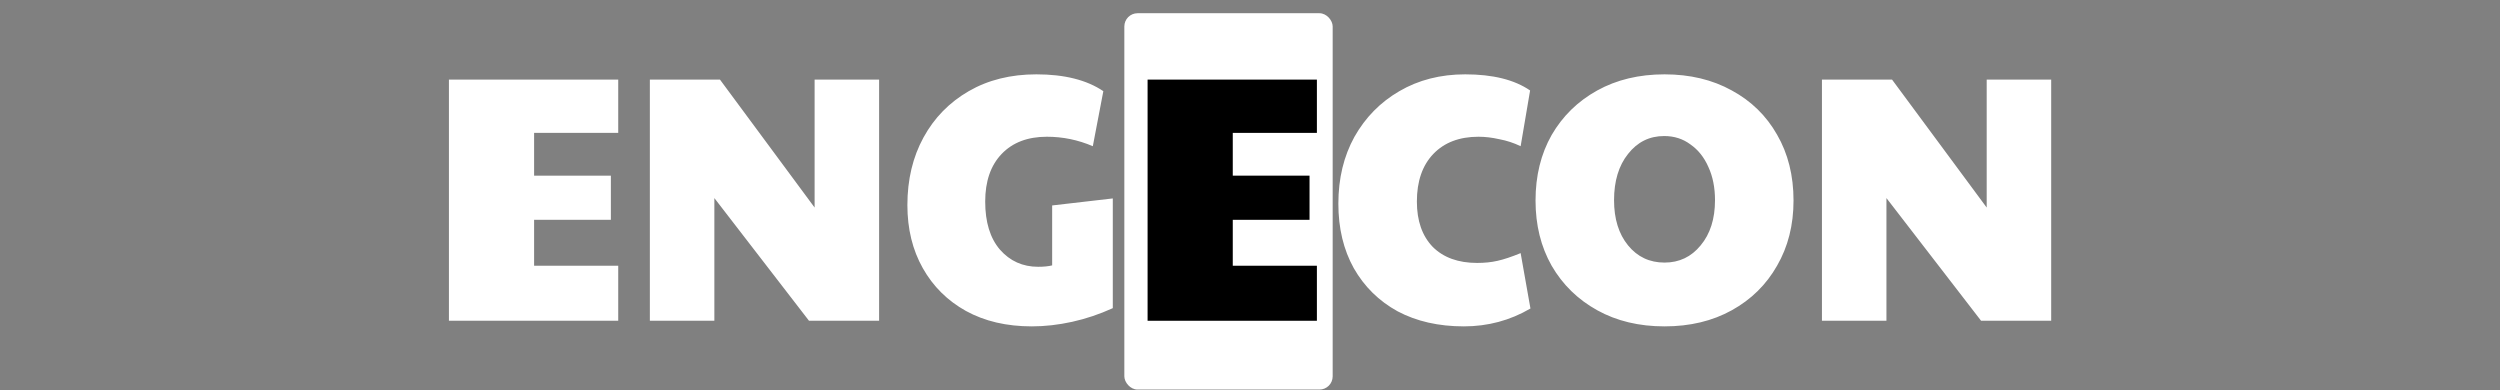 <svg width="756" height="118" viewBox="0 0 756 118" fill="none" xmlns="http://www.w3.org/2000/svg">
<rect x="0" y="0" width="756" height="118" fill="#808080" stroke="none"/>
<rect x="340" y="4" width="63" height="113.806" rx="4" fill="white"/>
<path d="M135.755 97V24.072H186.953V40.184H161.513V53.116H184.727V66.472H161.513V80.358H186.953V97H135.755ZM196.518 97V24.072H217.718L246.338 62.762V24.072H265.842V97H244.642L216.022 59.9V97H196.518ZM312.024 98.696C304.392 98.696 297.749 97.141 292.096 94.032C286.513 90.923 282.167 86.612 279.058 81.1C275.948 75.588 274.394 69.228 274.394 62.02C274.394 54.317 276.019 47.498 279.27 41.562C282.52 35.626 287.078 30.962 292.944 27.57C298.809 24.178 305.628 22.482 313.402 22.482C321.882 22.482 328.63 24.178 333.648 27.57L330.468 44.212C326.016 42.304 321.387 41.35 316.582 41.35C310.787 41.35 306.229 43.081 302.908 46.544C299.586 50.007 297.926 54.812 297.926 60.96C297.926 67.179 299.41 72.019 302.378 75.482C305.416 78.945 309.268 80.676 313.932 80.676C315.628 80.676 317.041 80.535 318.172 80.252V62.126L336.51 60.006V93.184C332.482 95.021 328.383 96.399 324.214 97.318C320.044 98.237 315.981 98.696 312.024 98.696ZM442.668 98.696C435.036 98.696 428.358 97.177 422.634 94.138C416.981 91.029 412.564 86.683 409.384 81.1C406.275 75.517 404.72 69.016 404.72 61.596C404.72 53.964 406.345 47.215 409.596 41.35C412.917 35.485 417.44 30.891 423.164 27.57C428.959 24.178 435.601 22.482 443.092 22.482C451.431 22.482 457.967 24.107 462.702 27.358L459.84 44.212C457.791 43.223 455.635 42.516 453.374 42.092C451.183 41.597 449.099 41.35 447.12 41.35C441.325 41.35 436.767 43.081 433.446 46.544C430.125 50.007 428.464 54.812 428.464 60.96C428.464 66.755 430.054 71.313 433.234 74.634C436.485 77.885 440.972 79.51 446.696 79.51C448.957 79.51 451.007 79.298 452.844 78.874C454.752 78.45 457.084 77.673 459.84 76.542L462.808 93.29C456.66 96.894 449.947 98.696 442.668 98.696ZM503.353 98.696C495.65 98.696 488.866 97.071 483.001 93.82C477.136 90.569 472.542 86.082 469.221 80.358C465.97 74.634 464.345 68.062 464.345 60.642C464.345 53.151 465.97 46.544 469.221 40.82C472.542 35.096 477.136 30.609 483.001 27.358C488.866 24.107 495.65 22.482 503.353 22.482C511.056 22.482 517.84 24.107 523.705 27.358C529.57 30.538 534.128 34.99 537.379 40.714C540.7 46.438 542.361 53.081 542.361 60.642C542.361 68.062 540.7 74.634 537.379 80.358C534.128 86.082 529.57 90.569 523.705 93.82C517.84 97.071 511.056 98.696 503.353 98.696ZM503.353 79.404C507.805 79.404 511.444 77.673 514.271 74.21C517.168 70.747 518.617 66.189 518.617 60.536C518.617 56.72 517.946 53.363 516.603 50.466C515.331 47.569 513.529 45.307 511.197 43.682C508.936 41.986 506.286 41.138 503.247 41.138C498.795 41.138 495.156 42.94 492.329 46.544C489.502 50.077 488.089 54.741 488.089 60.536C488.089 66.189 489.502 70.747 492.329 74.21C495.156 77.673 498.83 79.404 503.353 79.404ZM550.956 97V24.072H572.156L600.776 62.762V24.072H620.28V97H599.08L570.46 59.9V97H550.956Z" fill="white"/>
<path d="M347.03 97V24.072H398.228V40.184H372.788V53.116H396.002V66.472H372.788V80.358H398.228V97H347.03Z" fill="black"/>
</svg>

